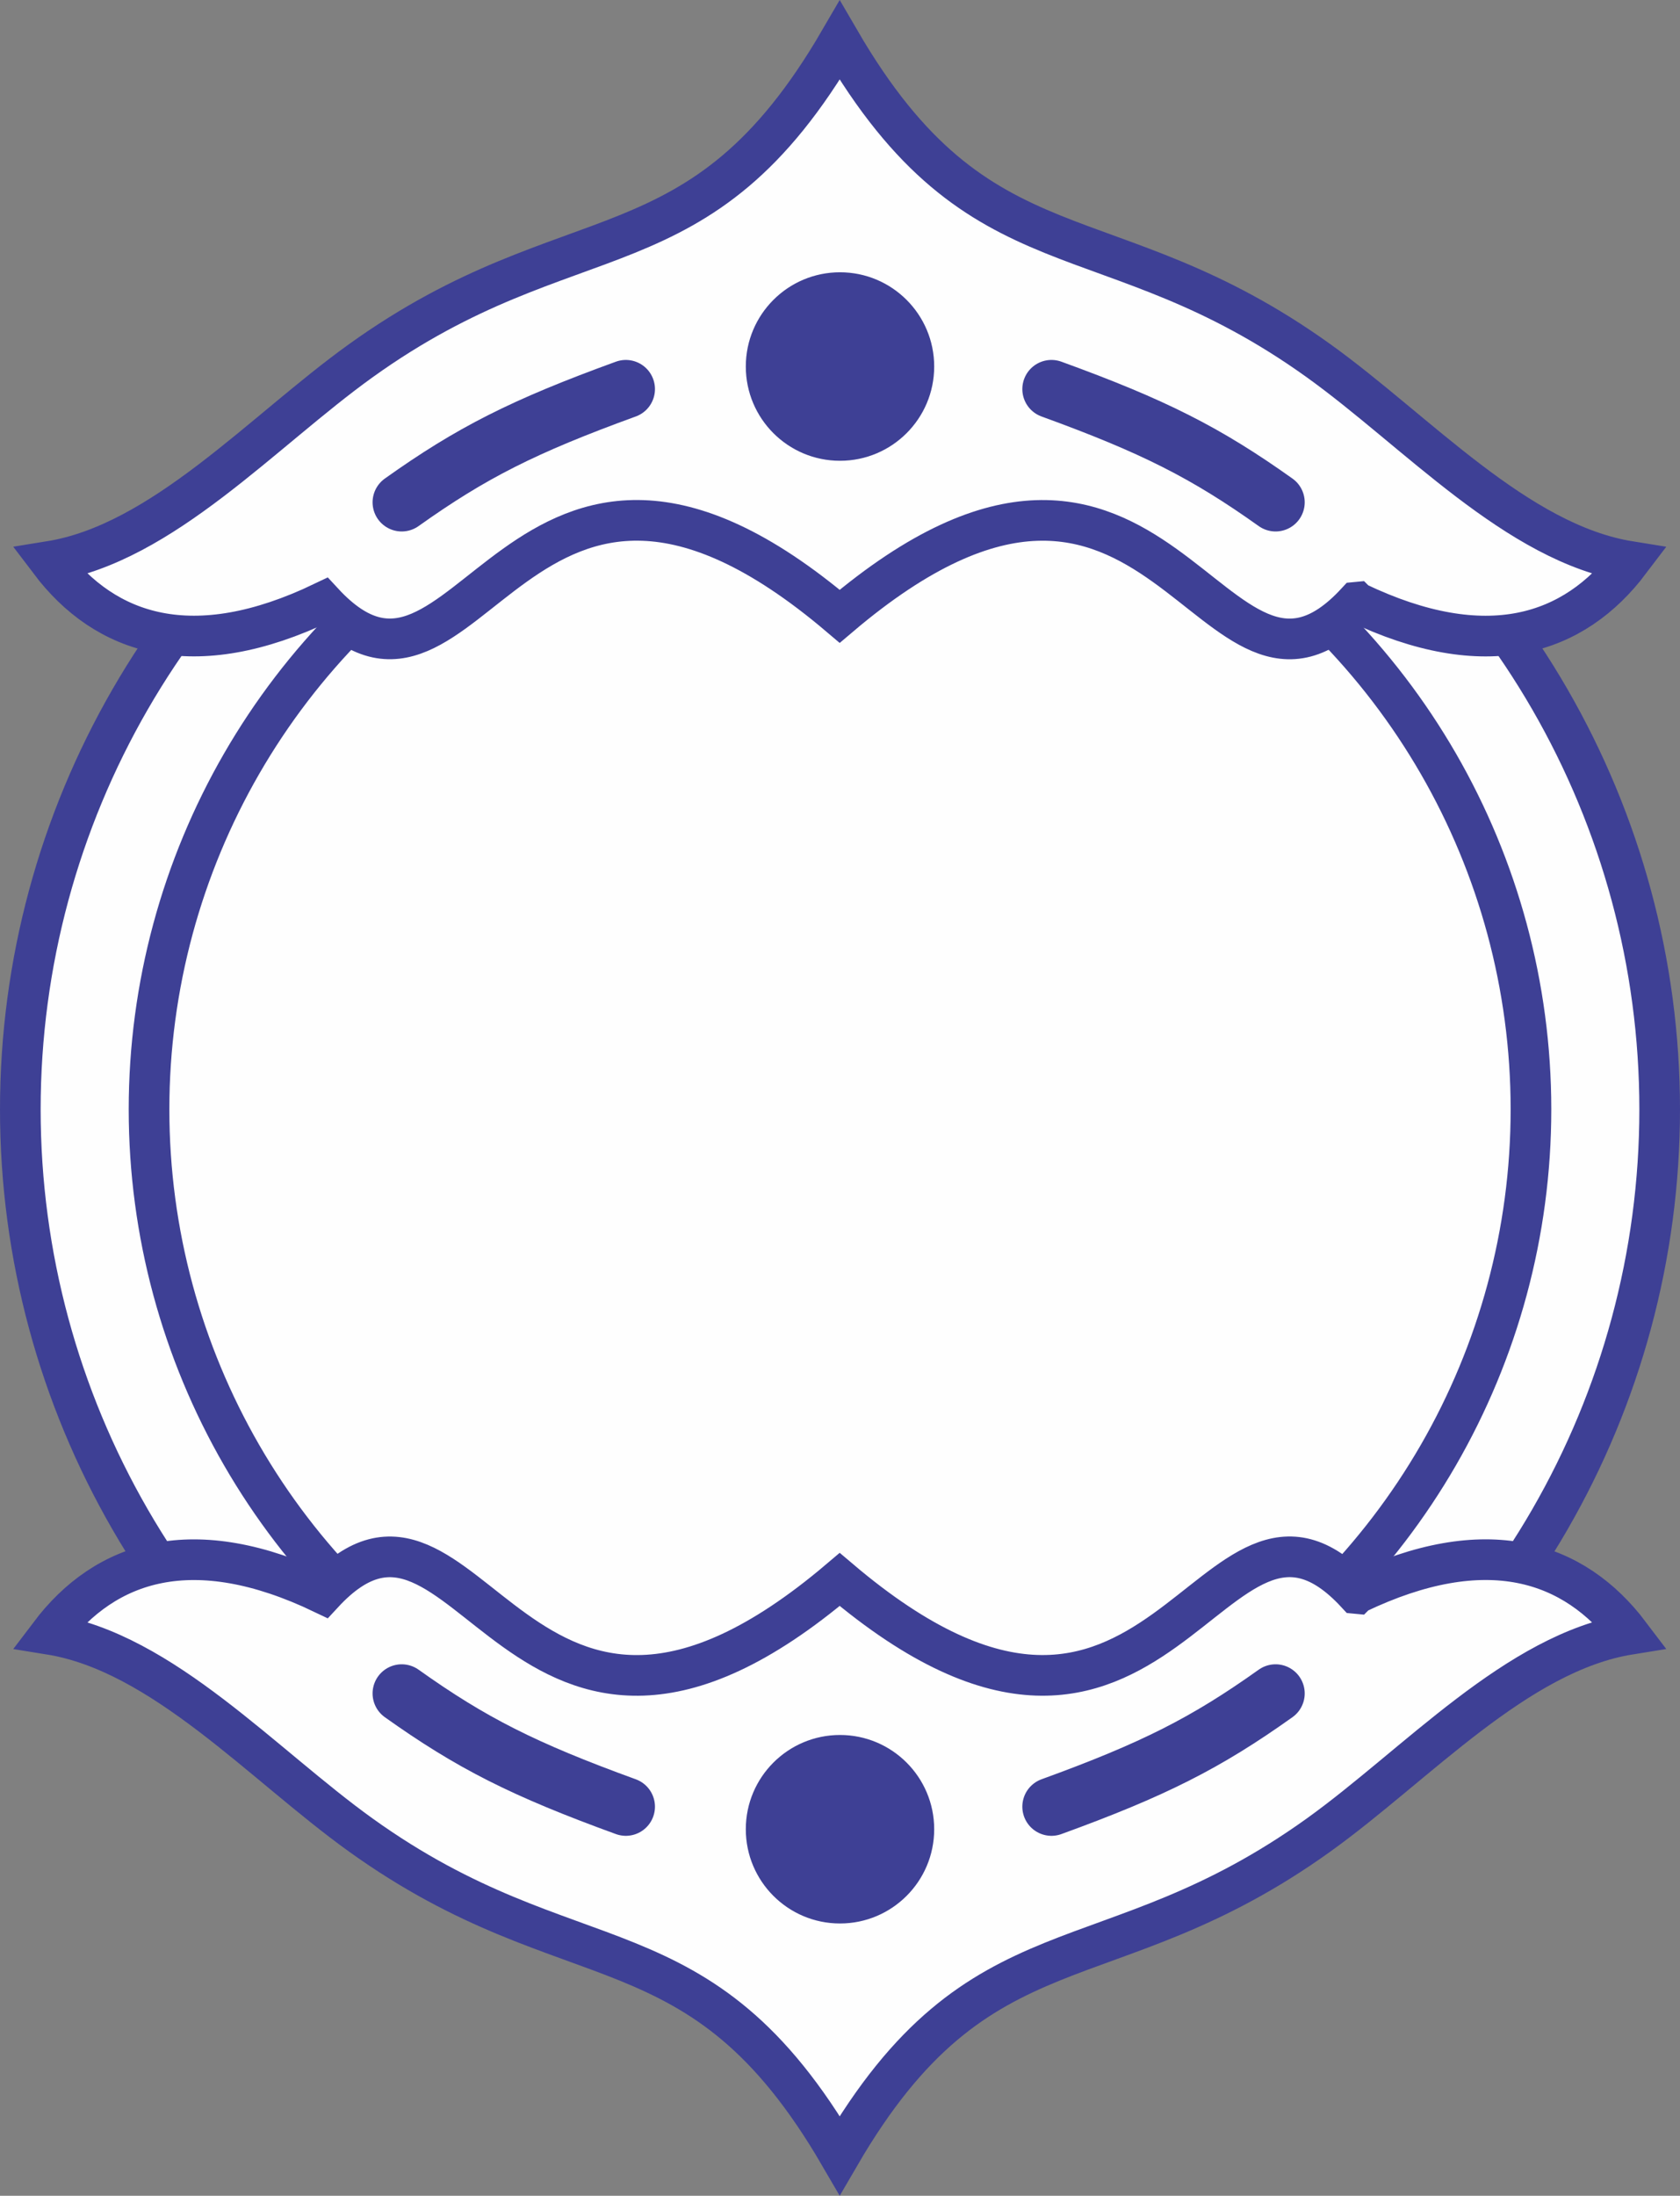 <?xml version="1.0" encoding="UTF-8"?>
<!DOCTYPE svg PUBLIC "-//W3C//DTD SVG 1.1//EN" "http://www.w3.org/Graphics/SVG/1.1/DTD/svg11.dtd">
<!-- Creator: CorelDRAW 2018 (64-Bit Evaluation Version) -->
<svg xmlns="http://www.w3.org/2000/svg" xml:space="preserve" width="208.32mm" height="272.12mm" version="1.1" style="shape-rendering:geometricPrecision; text-rendering:geometricPrecision; image-rendering:optimizeQuality; fill-rule:evenodd; clip-rule:evenodd"
viewBox="0 0 28023.48 36606"
 xmlns:xlink="http://www.w3.org/1999/xlink">
 <rect x="0" y="0" width="28023.48" height="36606" fill="#808080" stroke="none"/>
 <defs>
  <style type="text/css">
   <![CDATA[
    .str0 {stroke:#3E4095;stroke-width:677.99;stroke-miterlimit:22.926}
    .str1 {stroke:#3E4095;stroke-width:23.73;stroke-miterlimit:22.926}
    .str2 {stroke:#3E4095;stroke-width:971.78;stroke-linecap:round;stroke-miterlimit:22.926}
    .fil3 {fill:none}
    .fil0 {fill:#FEFEFE}
    .fil1 {fill:#3E4095}
    .fil2 {fill:black}
   ]]>
  </style>
 </defs>
 <g id="Layer_x0020_1">
  <circle class="fil0 str0" cx="14011.74" cy="18495.1" r="13672.75"/>
  <circle class="fil0 str0" cx="14011.74" cy="18495.1" r="11525.79"/>
  <path class="fil0 str0" d="M22626.7 10040.63c2171.25,1039.55 3632.65,541.76 4557.43,-680.49 -1882.55,-303.13 -3554.91,-2173.02 -5188.19,-3345.2 -3553.11,-2549.46 -5642.44,-1306.26 -7989.18,-5340.74 -2346.51,4033.8 -4435.84,2790.59 -7988.95,5340.05 -1633.72,1172.11 -3305.42,3041.9 -5186.6,3345.2 924.96,1222.23 2386.29,1720.06 4557.43,680.48 2425.84,2625.4 3225.63,-4340.48 8618.12,234.23 5392.72,-4573.93 6192.51,2391.94 8619.02,-233.45l0.91 -0.08z"/>
  <circle class="fil1 str1" cx="14011.74" cy="6110.52" r="1559.37"/>
  <g>
   <path id="repu" class="fil2" d="M10439.2 6486.58c-1705.6,620.02 -2576.35,1060.65 -3738.43,1887.72l3738.43 -1887.72zm0 0l0 0 0 0z"/>
   <path id="1" class="fil3 str2" d="M10439.2 6486.58c-1705.6,620.02 -2576.35,1060.65 -3738.43,1887.72m3738.43 -1887.72l0 0 0 0z"/>
  </g>
  <g>
   <g>
    <path class="fil2" d="M17539.08 6486.58c1705.6,620.02 2576.35,1060.65 3738.43,1887.72l-3738.43 -1887.72zm0 0l0 0 0 0z"/>
    <path id="1" class="fil3 str2" d="M17539.08 6486.58c1705.6,620.02 2576.35,1060.65 3738.43,1887.72m-3738.43 -1887.72l0 0 0 0z"/>
   </g>
  </g>
  <path class="fil0 str0" d="M22626.7 26565.37c2171.25,-1039.55 3632.65,-541.76 4557.43,680.49 -1882.55,303.13 -3554.91,2173.02 -5188.19,3345.2 -3553.11,2549.46 -5642.44,1306.26 -7989.18,5340.74 -2346.51,-4033.8 -4435.84,-2790.59 -7988.95,-5340.05 -1633.72,-1172.11 -3305.42,-3041.9 -5186.6,-3345.2 924.96,-1222.23 2386.29,-1720.06 4557.43,-680.48 2425.84,-2625.4 3225.63,4340.48 8618.12,-234.23 5392.72,4573.93 6192.51,-2391.94 8619.02,233.45l0.91 0.08z"/>
  <circle class="fil1 str1" cx="14011.74" cy="30495.47" r="1559.37"/>
  <g>
   <path class="fil2" d="M10439.2 30119.42c-1705.6,-620.02 -2576.35,-1060.65 -3738.43,-1887.72l3738.43 1887.72zm0 0l0 0 0 0z"/>
   <path id="1" class="fil3 str2" d="M10439.2 30119.42c-1705.6,-620.02 -2576.35,-1060.65 -3738.43,-1887.72m3738.43 1887.72l0 0 0 0z"/>
  </g>
  <g>
   <path class="fil2" d="M17539.08 30119.42c1705.6,-620.02 2576.35,-1060.65 3738.43,-1887.72l-3738.43 1887.72zm0 0l0 0 0 0z"/>
   <path id="1" class="fil3 str2" d="M17539.08 30119.42c1705.6,-620.02 2576.35,-1060.65 3738.43,-1887.72m-3738.43 1887.72l0 0 0 0z"/>
  </g>
 </g>
</svg>
